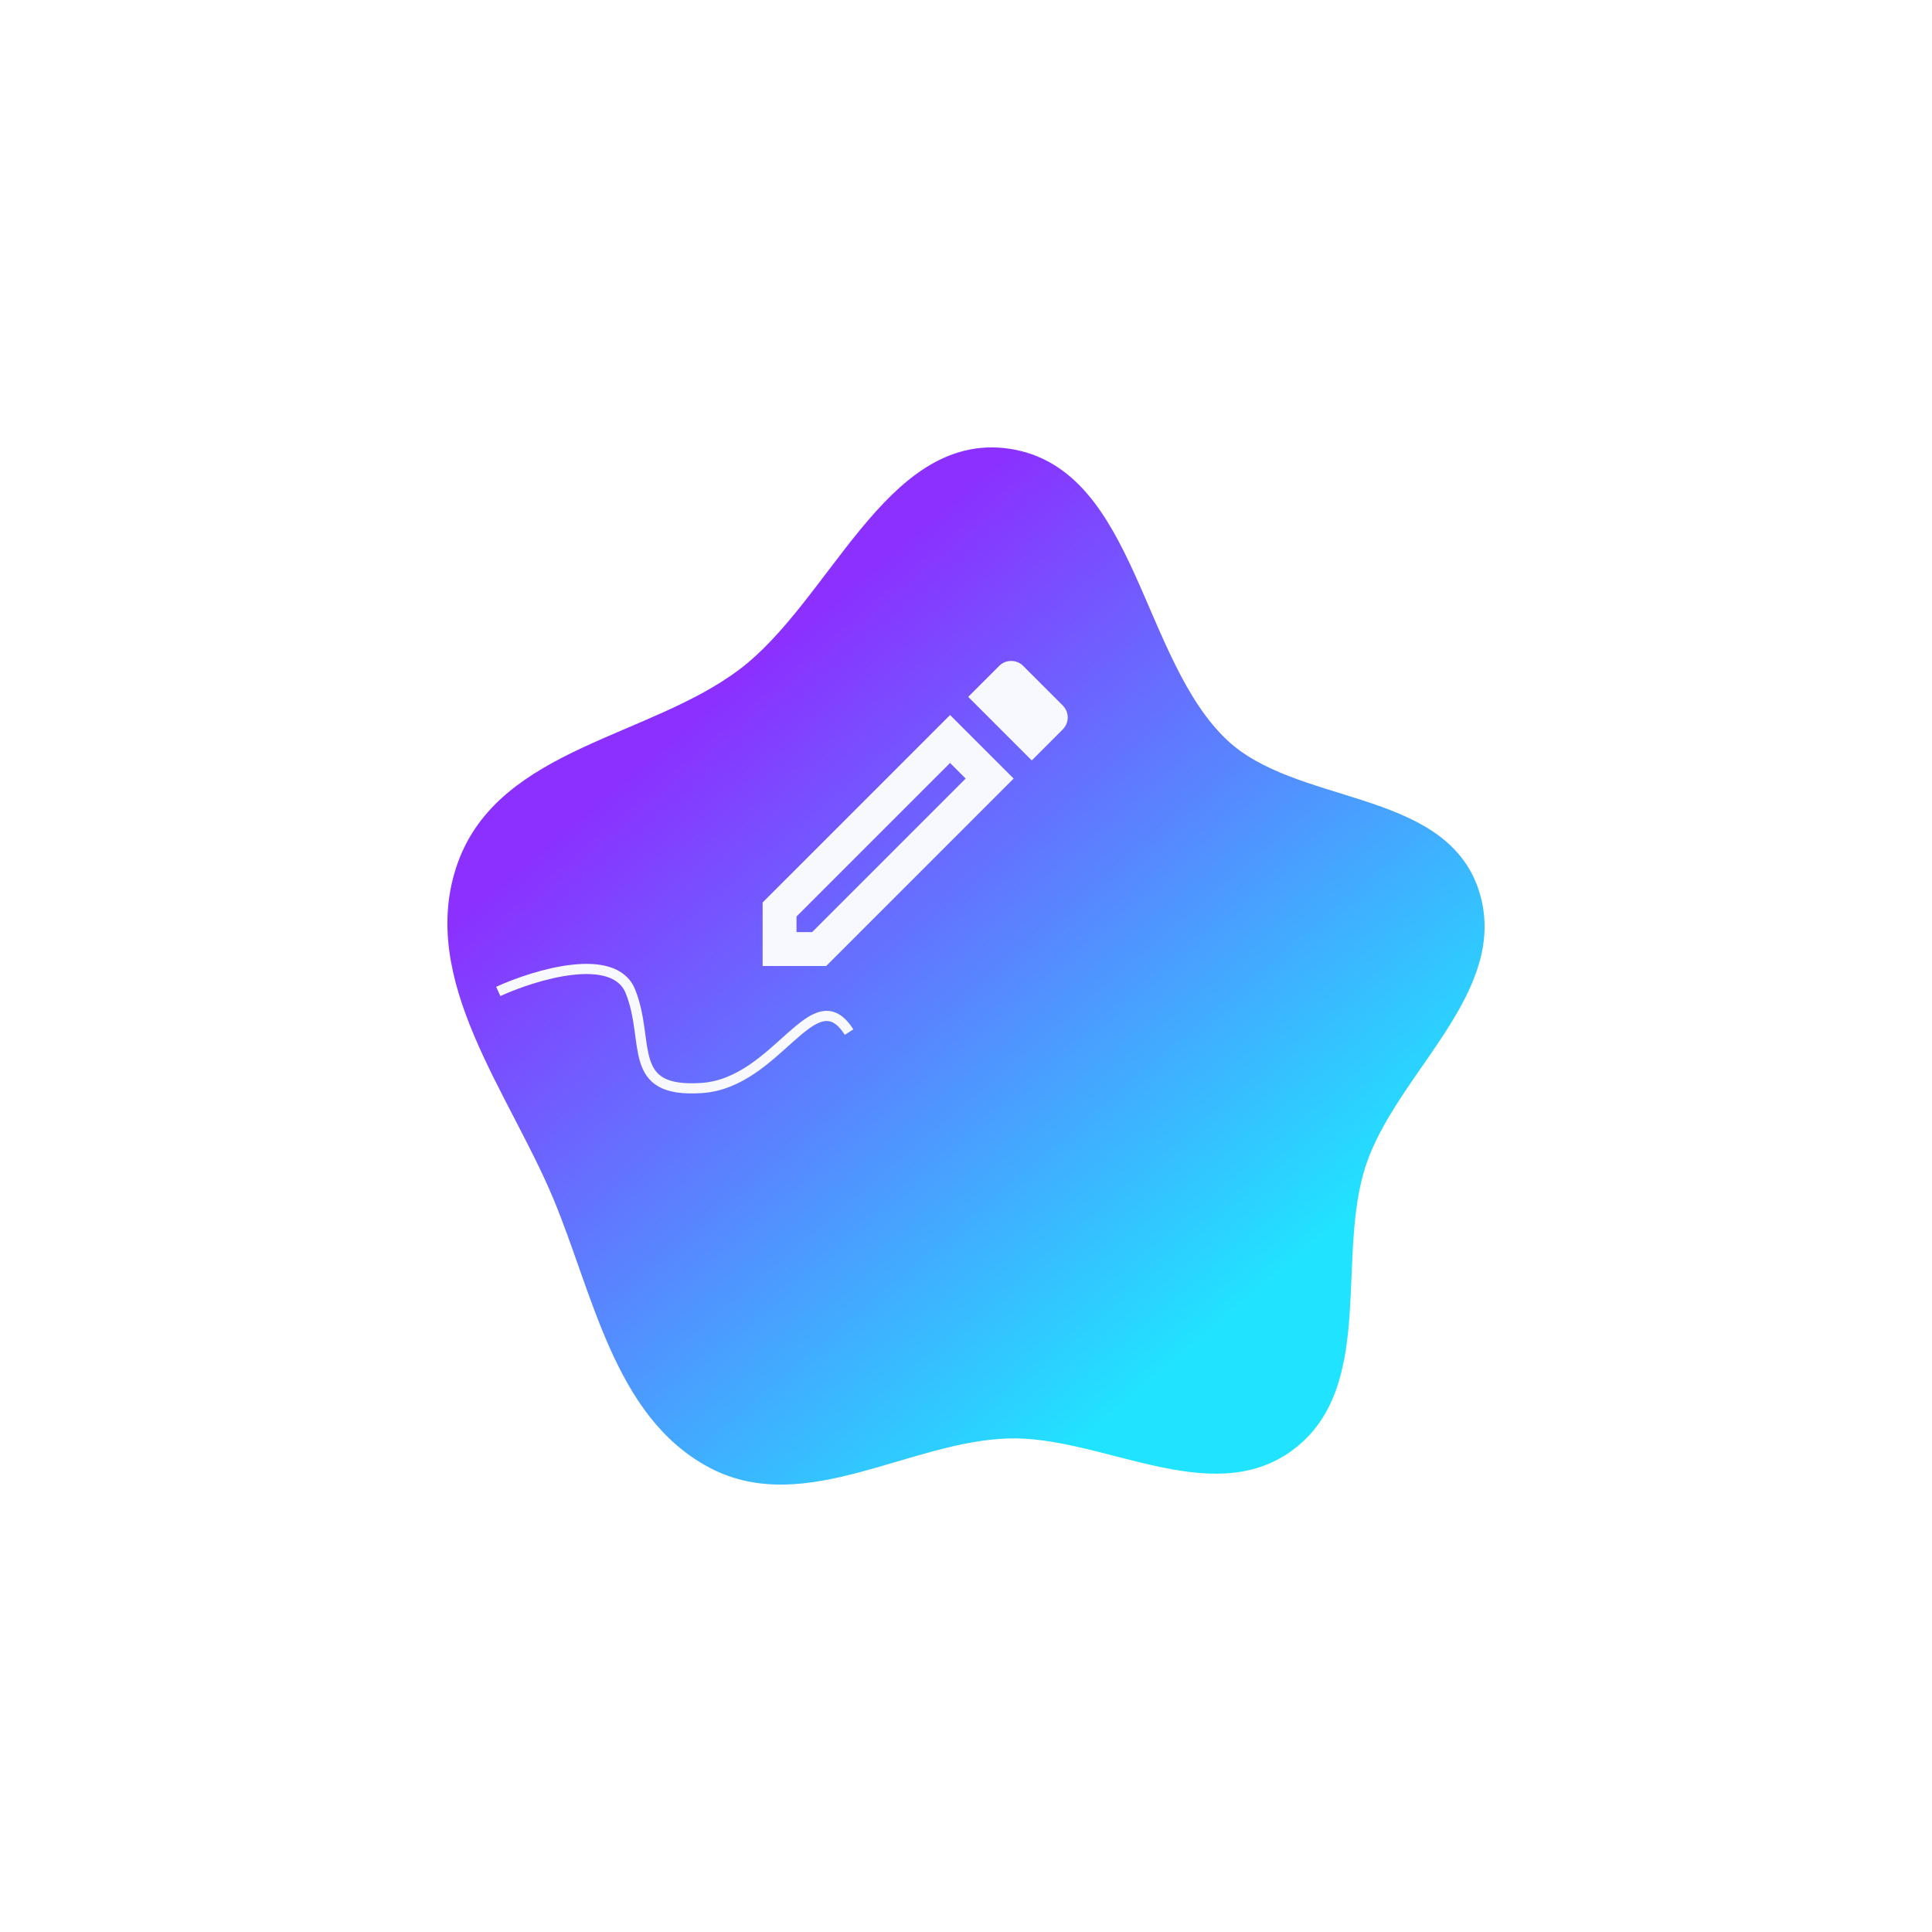 <svg width="190" height="190" viewBox="0 0 190 190" fill="none" xmlns="http://www.w3.org/2000/svg">
<g filter="url(#filter0_d)">
<path fill-rule="evenodd" clip-rule="evenodd" d="M88.1 32.118C99.852 33.85 100.257 52.286 108.991 60.51C116.081 67.186 130.405 65.494 133.471 74.837C136.531 84.163 125.454 91.977 122.374 101.296C119.351 110.441 123.231 122.927 115.666 128.703C108.112 134.471 97.524 127.169 88.1 127.464C78.205 127.775 68.082 135.099 59.278 130.471C50.308 125.757 48.284 113.936 44.321 104.454C39.907 93.896 31.116 83.045 34.94 72.249C38.766 61.447 53.284 60.457 62.323 53.633C71.47 46.728 76.846 30.46 88.1 32.118Z" fill="url(#paint0_linear)"/>
<path fill-rule="evenodd" clip-rule="evenodd" d="M88.1 32.118C99.852 33.85 100.257 52.286 108.991 60.51C116.081 67.186 130.405 65.494 133.471 74.837C136.531 84.163 125.454 91.977 122.374 101.296C119.351 110.441 123.231 122.927 115.666 128.703C108.112 134.471 97.524 127.169 88.1 127.464C78.205 127.775 68.082 135.099 59.278 130.471C50.308 125.757 48.284 113.936 44.321 104.454C39.907 93.896 31.116 83.045 34.94 72.249C38.766 61.447 53.284 60.457 62.323 53.633C71.47 46.728 76.846 30.46 88.1 32.118Z" stroke="url(#paint1_linear)" stroke-width="2"/>
</g>
<path d="M75 88.75V95H81.25L99.683 76.567L93.433 70.317L75 88.75ZM79.867 91.667H78.333V90.133L93.433 75.033L94.967 76.567L79.867 91.667ZM104.517 69.383L100.617 65.483C100.283 65.15 99.867 65 99.433 65C99 65 98.583 65.167 98.267 65.483L95.217 68.533L101.467 74.783L104.517 71.733C105.167 71.083 105.167 70.033 104.517 69.383Z" fill="#F8F8FF"/>
<path d="M49 97.5C52.667 95.833 60.4 93.5 62 97.5C64 102.5 61.5 107.5 69 107C76.5 106.5 80 96 83.5 101.5" stroke="#F8F8FF"/>
<defs>
<filter id="filter0_d" x="0" y="-0.001" width="190.001" height="190.001" filterUnits="userSpaceOnUse" color-interpolation-filters="sRGB">
<feFlood flood-opacity="0" result="BackgroundImageFix"/>
<feColorMatrix in="SourceAlpha" type="matrix" values="0 0 0 0 0 0 0 0 0 0 0 0 0 0 0 0 0 0 127 0"/>
<feOffset dx="11" dy="13"/>
<feGaussianBlur stdDeviation="22"/>
<feColorMatrix type="matrix" values="0 0 0 0 0 0 0 0 0 0 0 0 0 0 0 0 0 0 0.25 0"/>
<feBlend mode="normal" in2="BackgroundImageFix" result="effect1_dropShadow"/>
<feBlend mode="normal" in="SourceGraphic" in2="effect1_dropShadow" result="shape"/>
</filter>
<linearGradient id="paint0_linear" x1="100.116" y1="132" x2="45.391" y2="67.552" gradientUnits="userSpaceOnUse">
<stop offset="0.057" stop-color="#20E4FF"/>
<stop offset="1" stop-color="#8B30FF"/>
</linearGradient>
<linearGradient id="paint1_linear" x1="100.116" y1="132" x2="45.391" y2="67.552" gradientUnits="userSpaceOnUse">
<stop offset="0.057" stop-color="#20E4FF"/>
<stop offset="1" stop-color="#8B30FF"/>
</linearGradient>
</defs>
</svg>
